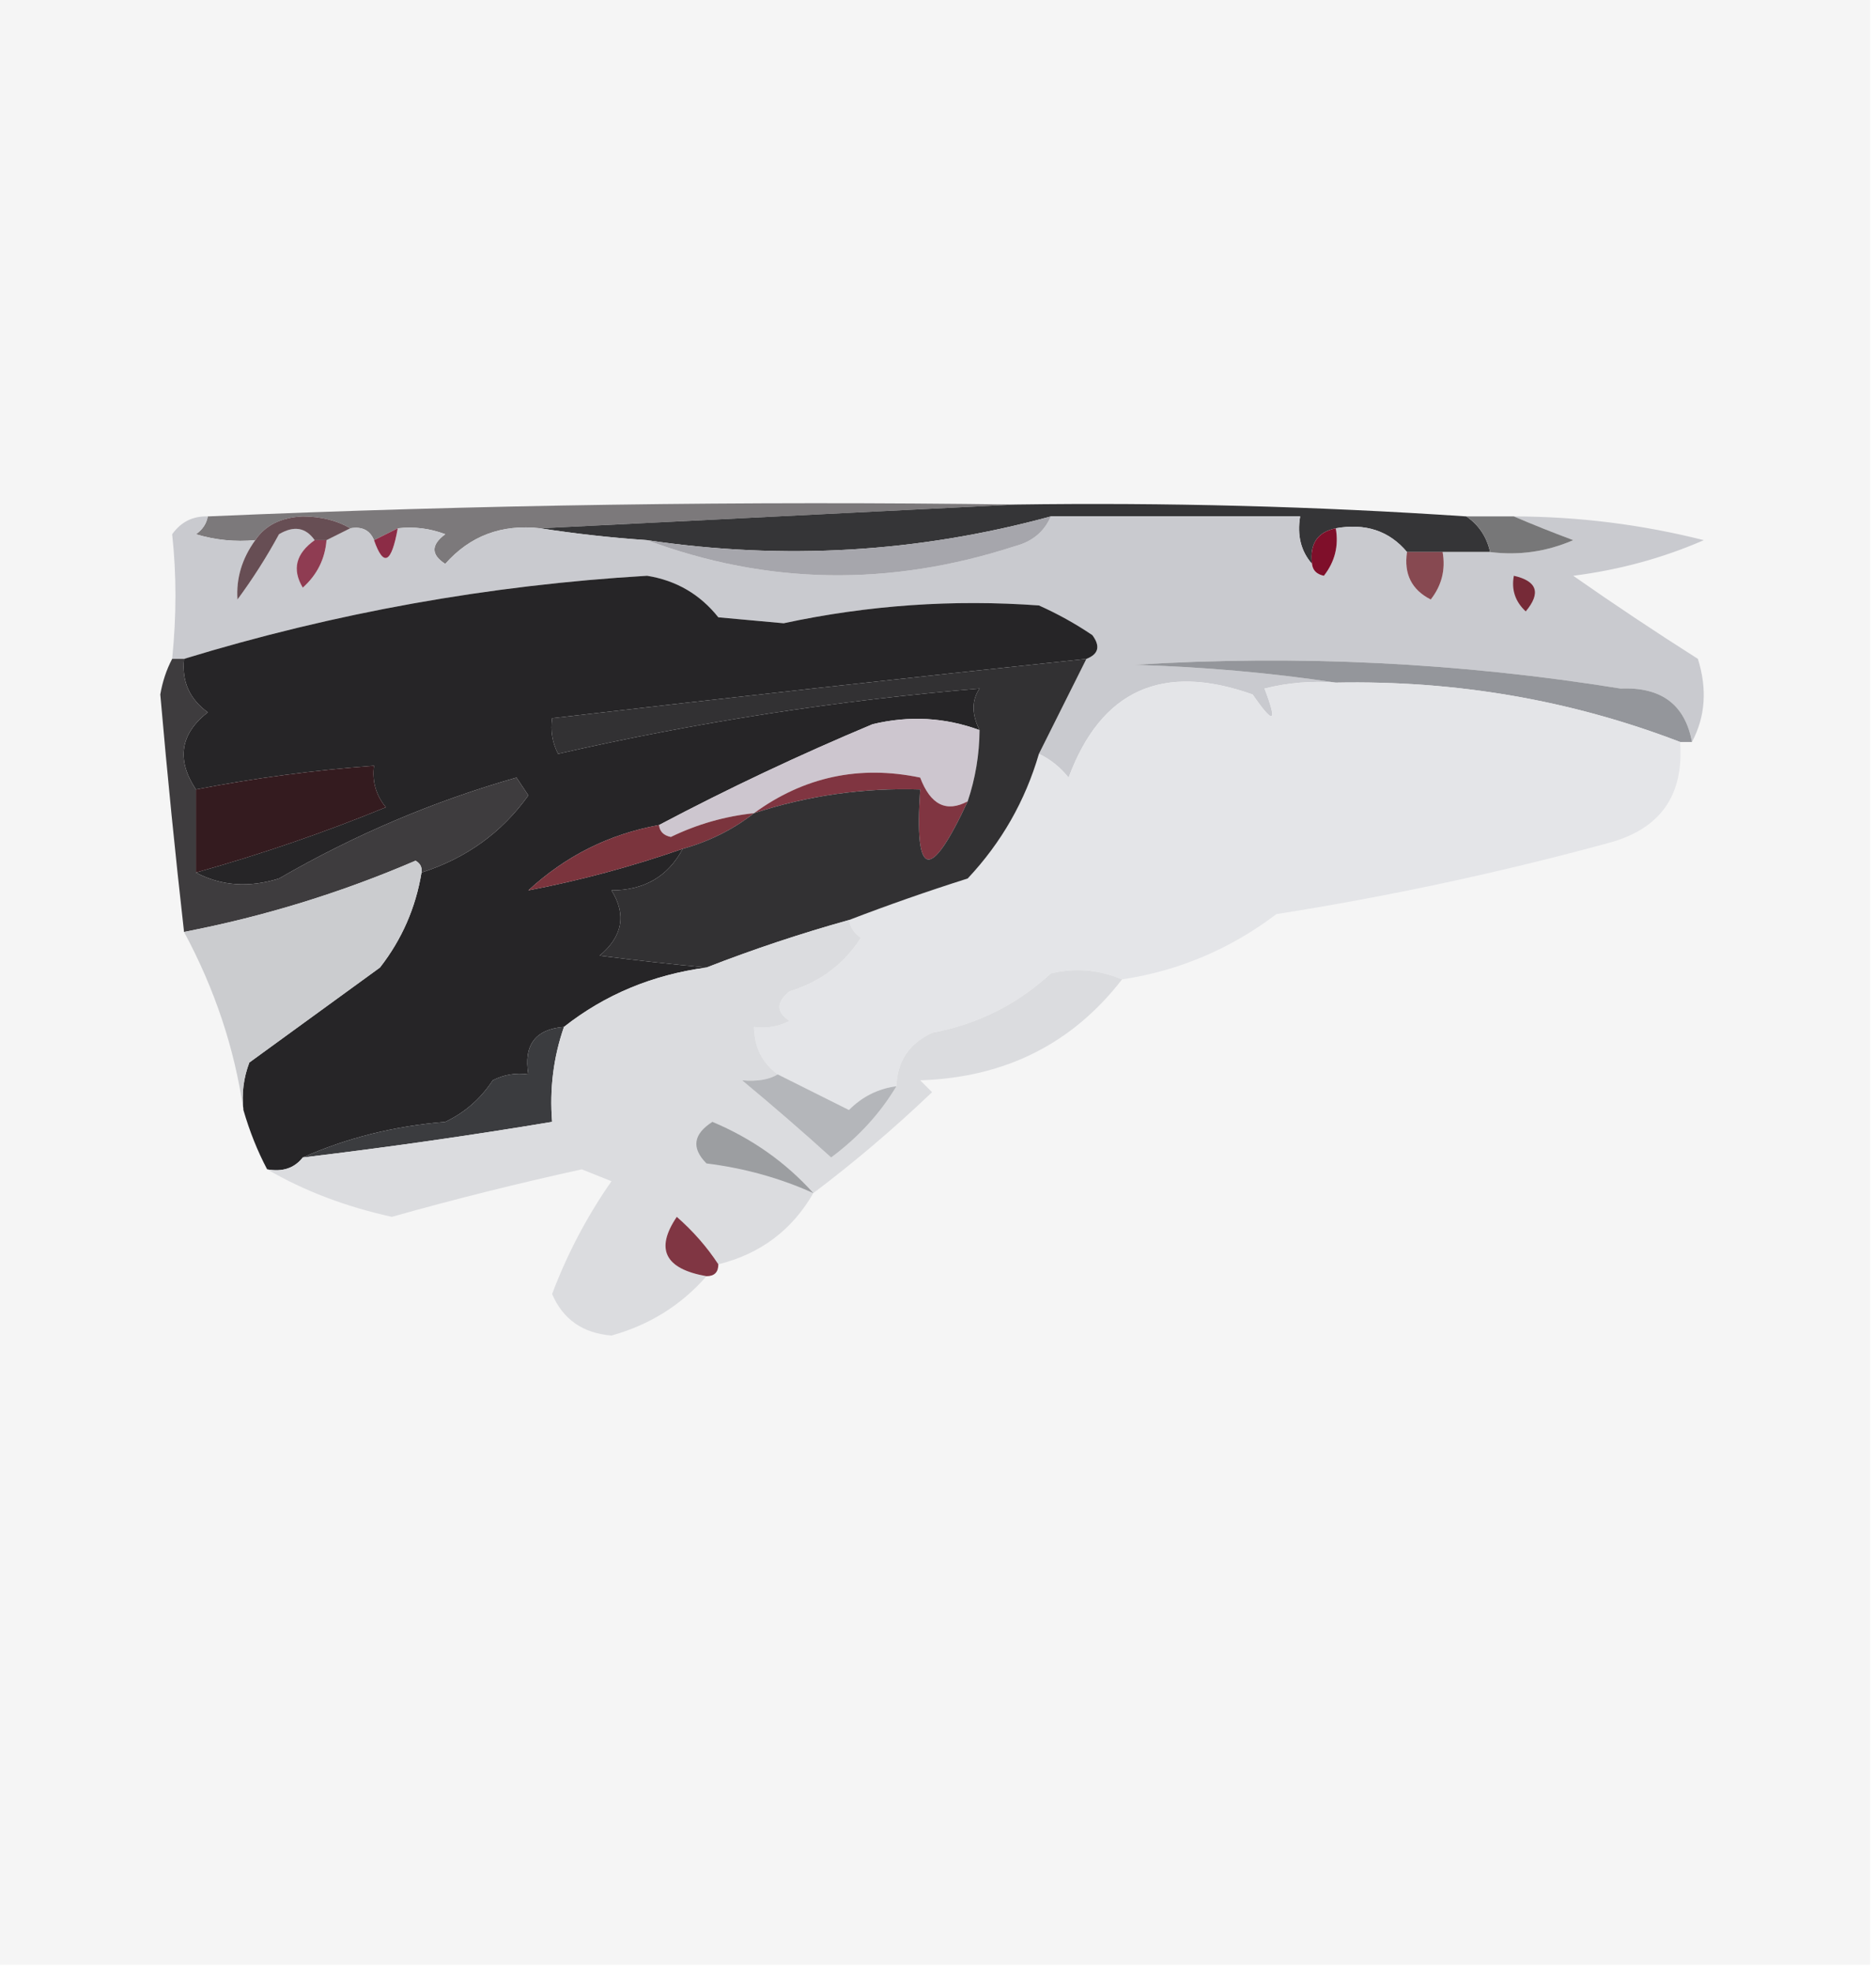 <?xml version="1.0" encoding="UTF-8"?>
<!DOCTYPE svg PUBLIC "-//W3C//DTD SVG 1.1//EN" "http://www.w3.org/Graphics/SVG/1.1/DTD/svg11.dtd">
<svg xmlns="http://www.w3.org/2000/svg" version="1.1" width="158px" height="166px" style="shape-rendering:geometricPrecision; text-rendering:geometricPrecision; image-rendering:optimizeQuality; fill-rule:evenodd; clip-rule:evenodd" xmlns:xlink="http://www.w3.org/1999/xlink">
<g><path style="opacity:1" fill="#f5f5f5" d="M -0.5,-0.5 C 52.167,-0.5 104.833,-0.5 157.5,-0.5C 157.5,54.833 157.5,110.167 157.5,165.5C 104.833,165.5 52.167,165.5 -0.5,165.5C -0.5,110.167 -0.5,54.833 -0.5,-0.5 Z"/></g>
<g><path style="opacity:1" fill="#7c797b" d="M 85.5,42.5 C 72.167,43.167 58.833,43.833 45.5,44.5C 42.254,44.135 39.588,45.135 37.5,47.5C 36.289,46.726 36.289,45.893 37.5,45C 36.207,44.51 34.873,44.343 33.5,44.5C 32.833,44.833 32.167,45.167 31.5,45.5C 31.158,44.662 30.492,44.328 29.5,44.5C 28.378,43.844 27.045,43.511 25.5,43.5C 23.667,43.585 22.334,44.252 21.5,45.5C 19.801,45.66 18.134,45.493 16.5,45C 17.056,44.617 17.389,44.117 17.5,43.5C 40.121,42.521 62.788,42.188 85.5,42.5 Z"/></g>
<g><path style="opacity:1" fill="#353537" d="M 85.5,42.5 C 98.187,42.318 110.853,42.651 123.5,43.5C 124.551,44.222 125.218,45.222 125.5,46.5C 124.167,46.5 122.833,46.5 121.5,46.5C 120.5,46.5 119.5,46.5 118.5,46.5C 117.01,44.72 115.01,44.053 112.5,44.5C 110.952,44.821 110.285,45.821 110.5,47.5C 109.566,46.432 109.232,45.099 109.5,43.5C 102.5,43.5 95.5,43.5 88.5,43.5C 77.334,46.549 66,47.216 54.5,45.5C 51.482,45.296 48.482,44.963 45.5,44.5C 58.833,43.833 72.167,43.167 85.5,42.5 Z"/></g>
<g><path style="opacity:1" fill="#c9cacf" d="M 17.5,43.5 C 17.389,44.117 17.056,44.617 16.5,45C 18.134,45.493 19.801,45.66 21.5,45.5C 20.378,47.052 19.878,48.718 20,50.5C 21.291,48.751 22.458,46.918 23.5,45C 24.749,44.26 25.749,44.426 26.5,45.5C 24.912,46.635 24.579,47.969 25.5,49.5C 26.705,48.423 27.372,47.09 27.5,45.5C 28.167,45.167 28.833,44.833 29.5,44.5C 30.492,44.328 31.158,44.662 31.5,45.5C 32.301,47.793 32.968,47.46 33.5,44.5C 34.873,44.343 36.207,44.51 37.5,45C 36.289,45.893 36.289,46.726 37.5,47.5C 39.588,45.135 42.254,44.135 45.5,44.5C 48.482,44.963 51.482,45.296 54.5,45.5C 64.611,49.272 74.944,49.439 85.5,46C 86.942,45.623 87.942,44.79 88.5,43.5C 95.5,43.5 102.5,43.5 109.5,43.5C 109.232,45.099 109.566,46.432 110.5,47.5C 110.56,48.043 110.893,48.376 111.5,48.5C 112.429,47.311 112.762,45.978 112.5,44.5C 115.01,44.053 117.01,44.72 118.5,46.5C 118.222,48.346 118.889,49.68 120.5,50.5C 121.429,49.311 121.762,47.978 121.5,46.5C 122.833,46.5 124.167,46.5 125.5,46.5C 127.924,46.808 130.257,46.474 132.5,45.5C 130.709,44.83 129.042,44.163 127.5,43.5C 132.915,43.51 138.248,44.177 143.5,45.5C 140.051,47.006 136.384,48.006 132.5,48.5C 135.97,50.927 139.47,53.26 143,55.5C 143.796,58.038 143.629,60.372 142.5,62.5C 141.923,59.355 139.923,57.855 136.5,58C 122.906,55.809 109.239,55.142 95.5,56C 101.348,56.173 107.015,56.673 112.5,57.5C 110.473,57.338 108.473,57.505 106.5,58C 107.621,60.922 107.287,61.089 105.5,58.5C 97.9,55.797 92.733,58.13 90,65.5C 89.292,64.62 88.458,63.953 87.5,63.5C 88.833,60.833 90.167,58.167 91.5,55.5C 92.525,55.103 92.692,54.437 92,53.5C 90.581,52.54 89.081,51.706 87.5,51C 80.272,50.475 73.105,50.975 66,52.5C 64.167,52.333 62.333,52.167 60.5,52C 58.955,50.06 56.955,48.894 54.5,48.5C 41.178,49.288 28.178,51.621 15.5,55.5C 15.167,55.5 14.833,55.5 14.5,55.5C 14.868,51.878 14.868,48.378 14.5,45C 15.244,43.961 16.244,43.461 17.5,43.5 Z"/></g>
<g><path style="opacity:1" fill="#674e54" d="M 29.5,44.5 C 28.833,44.833 28.167,45.167 27.5,45.5C 27.167,45.5 26.833,45.5 26.5,45.5C 25.749,44.426 24.749,44.26 23.5,45C 22.458,46.918 21.291,48.751 20,50.5C 19.878,48.718 20.378,47.052 21.5,45.5C 22.334,44.252 23.667,43.585 25.5,43.5C 27.045,43.511 28.378,43.844 29.5,44.5 Z"/></g>
<g><path style="opacity:1" fill="#777778" d="M 123.5,43.5 C 124.833,43.5 126.167,43.5 127.5,43.5C 129.042,44.163 130.709,44.83 132.5,45.5C 130.257,46.474 127.924,46.808 125.5,46.5C 125.218,45.222 124.551,44.222 123.5,43.5 Z"/></g>
<g><path style="opacity:1" fill="#8c2c46" d="M 33.5,44.5 C 32.968,47.46 32.301,47.793 31.5,45.5C 32.167,45.167 32.833,44.833 33.5,44.5 Z"/></g>
<g><path style="opacity:1" fill="#7f0f2a" d="M 112.5,44.5 C 112.762,45.978 112.429,47.311 111.5,48.5C 110.893,48.376 110.56,48.043 110.5,47.5C 110.285,45.821 110.952,44.821 112.5,44.5 Z"/></g>
<g><path style="opacity:1" fill="#8f3c52" d="M 26.5,45.5 C 26.833,45.5 27.167,45.5 27.5,45.5C 27.372,47.09 26.705,48.423 25.5,49.5C 24.579,47.969 24.912,46.635 26.5,45.5 Z"/></g>
<g><path style="opacity:1" fill="#a6a6ac" d="M 88.5,43.5 C 87.942,44.79 86.942,45.623 85.5,46C 74.944,49.439 64.611,49.272 54.5,45.5C 66,47.216 77.334,46.549 88.5,43.5 Z"/></g>
<g><path style="opacity:1" fill="#262527" d="M 91.5,55.5 C 76.48,57.086 61.48,58.753 46.5,60.5C 46.35,61.552 46.517,62.552 47,63.5C 58.715,60.827 70.549,58.993 82.5,58C 81.829,58.986 81.829,60.153 82.5,61.5C 79.592,60.431 76.592,60.264 73.5,61C 67.353,63.574 61.353,66.407 55.5,69.5C 51.309,70.262 47.642,72.096 44.5,75C 48.838,74.17 53.172,73.004 57.5,71.5C 56.264,73.828 54.264,74.994 51.5,75C 52.772,77.044 52.439,78.878 50.5,80.5C 53.628,80.899 56.628,81.233 59.5,81.5C 54.952,82.115 50.952,83.781 47.5,86.5C 45.088,86.694 44.088,88.027 44.5,90.5C 43.448,90.35 42.448,90.517 41.5,91C 40.48,92.556 39.147,93.722 37.5,94.5C 33.191,94.855 29.191,95.855 25.5,97.5C 24.791,98.404 23.791,98.737 22.5,98.5C 21.691,96.972 21.024,95.306 20.5,93.5C 20.343,92.127 20.51,90.793 21,89.5C 24.667,86.833 28.333,84.167 32,81.5C 33.845,79.133 35.011,76.466 35.5,73.5C 39.272,72.292 42.272,70.125 44.5,67C 44.167,66.5 43.833,66 43.5,65.5C 36.523,67.486 29.856,70.319 23.5,74C 20.962,74.796 18.628,74.629 16.5,73.5C 21.959,71.97 27.292,70.137 32.5,68C 31.663,66.989 31.33,65.822 31.5,64.5C 26.42,64.878 21.42,65.545 16.5,66.5C 14.843,63.991 15.176,61.825 17.5,60C 15.963,58.89 15.296,57.39 15.5,55.5C 28.178,51.621 41.178,49.288 54.5,48.5C 56.955,48.894 58.955,50.06 60.5,52C 62.333,52.167 64.167,52.333 66,52.5C 73.105,50.975 80.272,50.475 87.5,51C 89.081,51.706 90.581,52.54 92,53.5C 92.692,54.437 92.525,55.103 91.5,55.5 Z"/></g>
<g><path style="opacity:1" fill="#874951" d="M 118.5,46.5 C 119.5,46.5 120.5,46.5 121.5,46.5C 121.762,47.978 121.429,49.311 120.5,50.5C 118.889,49.68 118.222,48.346 118.5,46.5 Z"/></g>
<g><path style="opacity:1" fill="#762a37" d="M 127.5,48.5 C 129.465,48.948 129.798,49.948 128.5,51.5C 127.614,50.675 127.281,49.675 127.5,48.5 Z"/></g>
<g><path style="opacity:1" fill="#94969b" d="M 142.5,62.5 C 142.167,62.5 141.833,62.5 141.5,62.5C 132.304,58.969 122.637,57.302 112.5,57.5C 107.015,56.673 101.348,56.173 95.5,56C 109.239,55.142 122.906,55.809 136.5,58C 139.923,57.855 141.923,59.355 142.5,62.5 Z"/></g>
<g><path style="opacity:1" fill="#e4e5e8" d="M 112.5,57.5 C 122.637,57.302 132.304,58.969 141.5,62.5C 141.837,66.994 139.837,69.828 135.5,71C 126.296,73.508 116.963,75.508 107.5,77C 103.61,79.947 99.277,81.78 94.5,82.5C 92.545,81.677 90.545,81.51 88.5,82C 85.675,84.613 82.342,86.279 78.5,87C 76.561,87.908 75.561,89.408 75.5,91.5C 73.956,91.703 72.622,92.37 71.5,93.5C 69.473,92.487 67.473,91.487 65.5,90.5C 64.194,89.533 63.527,88.199 63.5,86.5C 64.552,86.65 65.552,86.483 66.5,86C 65.359,85.259 65.359,84.425 66.5,83.5C 69.076,82.718 71.076,81.218 72.5,79C 71.944,78.617 71.611,78.117 71.5,77.5C 74.767,76.244 78.101,75.077 81.5,74C 84.341,70.976 86.341,67.476 87.5,63.5C 88.458,63.953 89.292,64.62 90,65.5C 92.733,58.13 97.9,55.797 105.5,58.5C 107.287,61.089 107.621,60.922 106.5,58C 108.473,57.505 110.473,57.338 112.5,57.5 Z"/></g>
<g><path style="opacity:1" fill="#cdc6cf" d="M 82.5,61.5 C 82.483,63.565 82.15,65.565 81.5,67.5C 79.702,68.463 78.368,67.796 77.5,65.5C 72.378,64.431 67.712,65.431 63.5,68.5C 61.063,68.756 58.729,69.423 56.5,70.5C 55.893,70.376 55.56,70.043 55.5,69.5C 61.353,66.407 67.353,63.574 73.5,61C 76.592,60.264 79.592,60.431 82.5,61.5 Z"/></g>
<g><path style="opacity:1" fill="#341b1f" d="M 16.5,73.5 C 16.5,71.167 16.5,68.833 16.5,66.5C 21.42,65.545 26.42,64.878 31.5,64.5C 31.33,65.822 31.663,66.989 32.5,68C 27.292,70.137 21.959,71.97 16.5,73.5 Z"/></g>
<g><path style="opacity:1" fill="#3e3c3e" d="M 14.5,55.5 C 14.833,55.5 15.167,55.5 15.5,55.5C 15.296,57.39 15.963,58.89 17.5,60C 15.176,61.825 14.843,63.991 16.5,66.5C 16.5,68.833 16.5,71.167 16.5,73.5C 18.628,74.629 20.962,74.796 23.5,74C 29.856,70.319 36.523,67.486 43.5,65.5C 43.833,66 44.167,66.5 44.5,67C 42.272,70.125 39.272,72.292 35.5,73.5C 35.565,73.062 35.399,72.728 35,72.5C 28.714,75.206 22.214,77.206 15.5,78.5C 14.761,71.985 14.095,65.318 13.5,58.5C 13.685,57.416 14.018,56.416 14.5,55.5 Z"/></g>
<g><path style="opacity:1" fill="#803541" d="M 81.5,67.5 C 78.32,74.35 76.987,74.017 77.5,66.5C 72.699,66.35 68.033,67.016 63.5,68.5C 67.712,65.431 72.378,64.431 77.5,65.5C 78.368,67.796 79.702,68.463 81.5,67.5 Z"/></g>
<g><path style="opacity:1" fill="#7b343d" d="M 63.5,68.5 C 61.75,69.87 59.75,70.87 57.5,71.5C 53.172,73.004 48.838,74.17 44.5,75C 47.642,72.096 51.309,70.262 55.5,69.5C 55.56,70.043 55.893,70.376 56.5,70.5C 58.729,69.423 61.063,68.756 63.5,68.5 Z"/></g>
<g><path style="opacity:1" fill="#323133" d="M 91.5,55.5 C 90.167,58.167 88.833,60.833 87.5,63.5C 86.341,67.476 84.341,70.976 81.5,74C 78.101,75.077 74.767,76.244 71.5,77.5C 67.421,78.637 63.421,79.971 59.5,81.5C 56.628,81.233 53.628,80.899 50.5,80.5C 52.439,78.878 52.772,77.044 51.5,75C 54.264,74.994 56.264,73.828 57.5,71.5C 59.75,70.87 61.75,69.87 63.5,68.5C 68.033,67.016 72.699,66.35 77.5,66.5C 76.987,74.017 78.32,74.35 81.5,67.5C 82.15,65.565 82.483,63.565 82.5,61.5C 81.829,60.153 81.829,58.986 82.5,58C 70.549,58.993 58.715,60.827 47,63.5C 46.517,62.552 46.35,61.552 46.5,60.5C 61.48,58.753 76.48,57.086 91.5,55.5 Z"/></g>
<g><path style="opacity:1" fill="#cbcccf" d="M 35.5,73.5 C 35.011,76.466 33.845,79.133 32,81.5C 28.333,84.167 24.667,86.833 21,89.5C 20.51,90.793 20.343,92.127 20.5,93.5C 19.754,88.308 18.087,83.308 15.5,78.5C 22.214,77.206 28.714,75.206 35,72.5C 35.399,72.728 35.565,73.062 35.5,73.5 Z"/></g>
<g><path style="opacity:1" fill="#3b3c3f" d="M 47.5,86.5 C 46.612,89.055 46.279,91.721 46.5,94.5C 39.518,95.663 32.518,96.663 25.5,97.5C 29.191,95.855 33.191,94.855 37.5,94.5C 39.147,93.722 40.48,92.556 41.5,91C 42.448,90.517 43.448,90.35 44.5,90.5C 44.088,88.027 45.088,86.694 47.5,86.5 Z"/></g>
<g><path style="opacity:1" fill="#dbdcdf" d="M 71.5,77.5 C 71.611,78.117 71.944,78.617 72.5,79C 71.076,81.218 69.076,82.718 66.5,83.5C 65.359,84.425 65.359,85.259 66.5,86C 65.552,86.483 64.552,86.65 63.5,86.5C 63.527,88.199 64.194,89.533 65.5,90.5C 64.769,90.942 63.769,91.109 62.5,91C 65.113,93.169 67.613,95.336 70,97.5C 72.287,95.805 74.121,93.805 75.5,91.5C 75.561,89.408 76.561,87.908 78.5,87C 82.342,86.279 85.675,84.613 88.5,82C 90.545,81.51 92.545,81.677 94.5,82.5C 90.293,87.937 84.627,90.77 77.5,91C 77.833,91.333 78.167,91.667 78.5,92C 75.25,95.097 71.917,97.93 68.5,100.5C 66.709,103.619 64.042,105.619 60.5,106.5C 59.542,105.038 58.376,103.705 57,102.5C 55.161,105.217 55.994,106.884 59.5,107.5C 57.382,109.933 54.716,111.6 51.5,112.5C 49.077,112.298 47.411,111.131 46.5,109C 47.777,105.612 49.444,102.445 51.5,99.5C 50.667,99.167 49.833,98.833 49,98.5C 43.624,99.677 38.291,101.011 33,102.5C 29.099,101.641 25.599,100.308 22.5,98.5C 23.791,98.737 24.791,98.404 25.5,97.5C 32.518,96.663 39.518,95.663 46.5,94.5C 46.279,91.721 46.612,89.055 47.5,86.5C 50.952,83.781 54.952,82.115 59.5,81.5C 63.421,79.971 67.421,78.637 71.5,77.5 Z"/></g>
<g><path style="opacity:1" fill="#b4b6ba" d="M 65.5,90.5 C 67.473,91.487 69.473,92.487 71.5,93.5C 72.622,92.37 73.956,91.703 75.5,91.5C 74.121,93.805 72.287,95.805 70,97.5C 67.613,95.336 65.113,93.169 62.5,91C 63.769,91.109 64.769,90.942 65.5,90.5 Z"/></g>
<g><path style="opacity:1" fill="#9c9ea1" d="M 68.5,100.5 C 65.699,99.234 62.699,98.401 59.5,98C 58.216,96.703 58.383,95.536 60,94.5C 63.339,95.908 66.173,97.908 68.5,100.5 Z"/></g>
<g><path style="opacity:1" fill="#803643" d="M 60.5,106.5 C 60.5,107.167 60.167,107.5 59.5,107.5C 55.994,106.884 55.161,105.217 57,102.5C 58.376,103.705 59.542,105.038 60.5,106.5 Z"/></g>
</svg>
